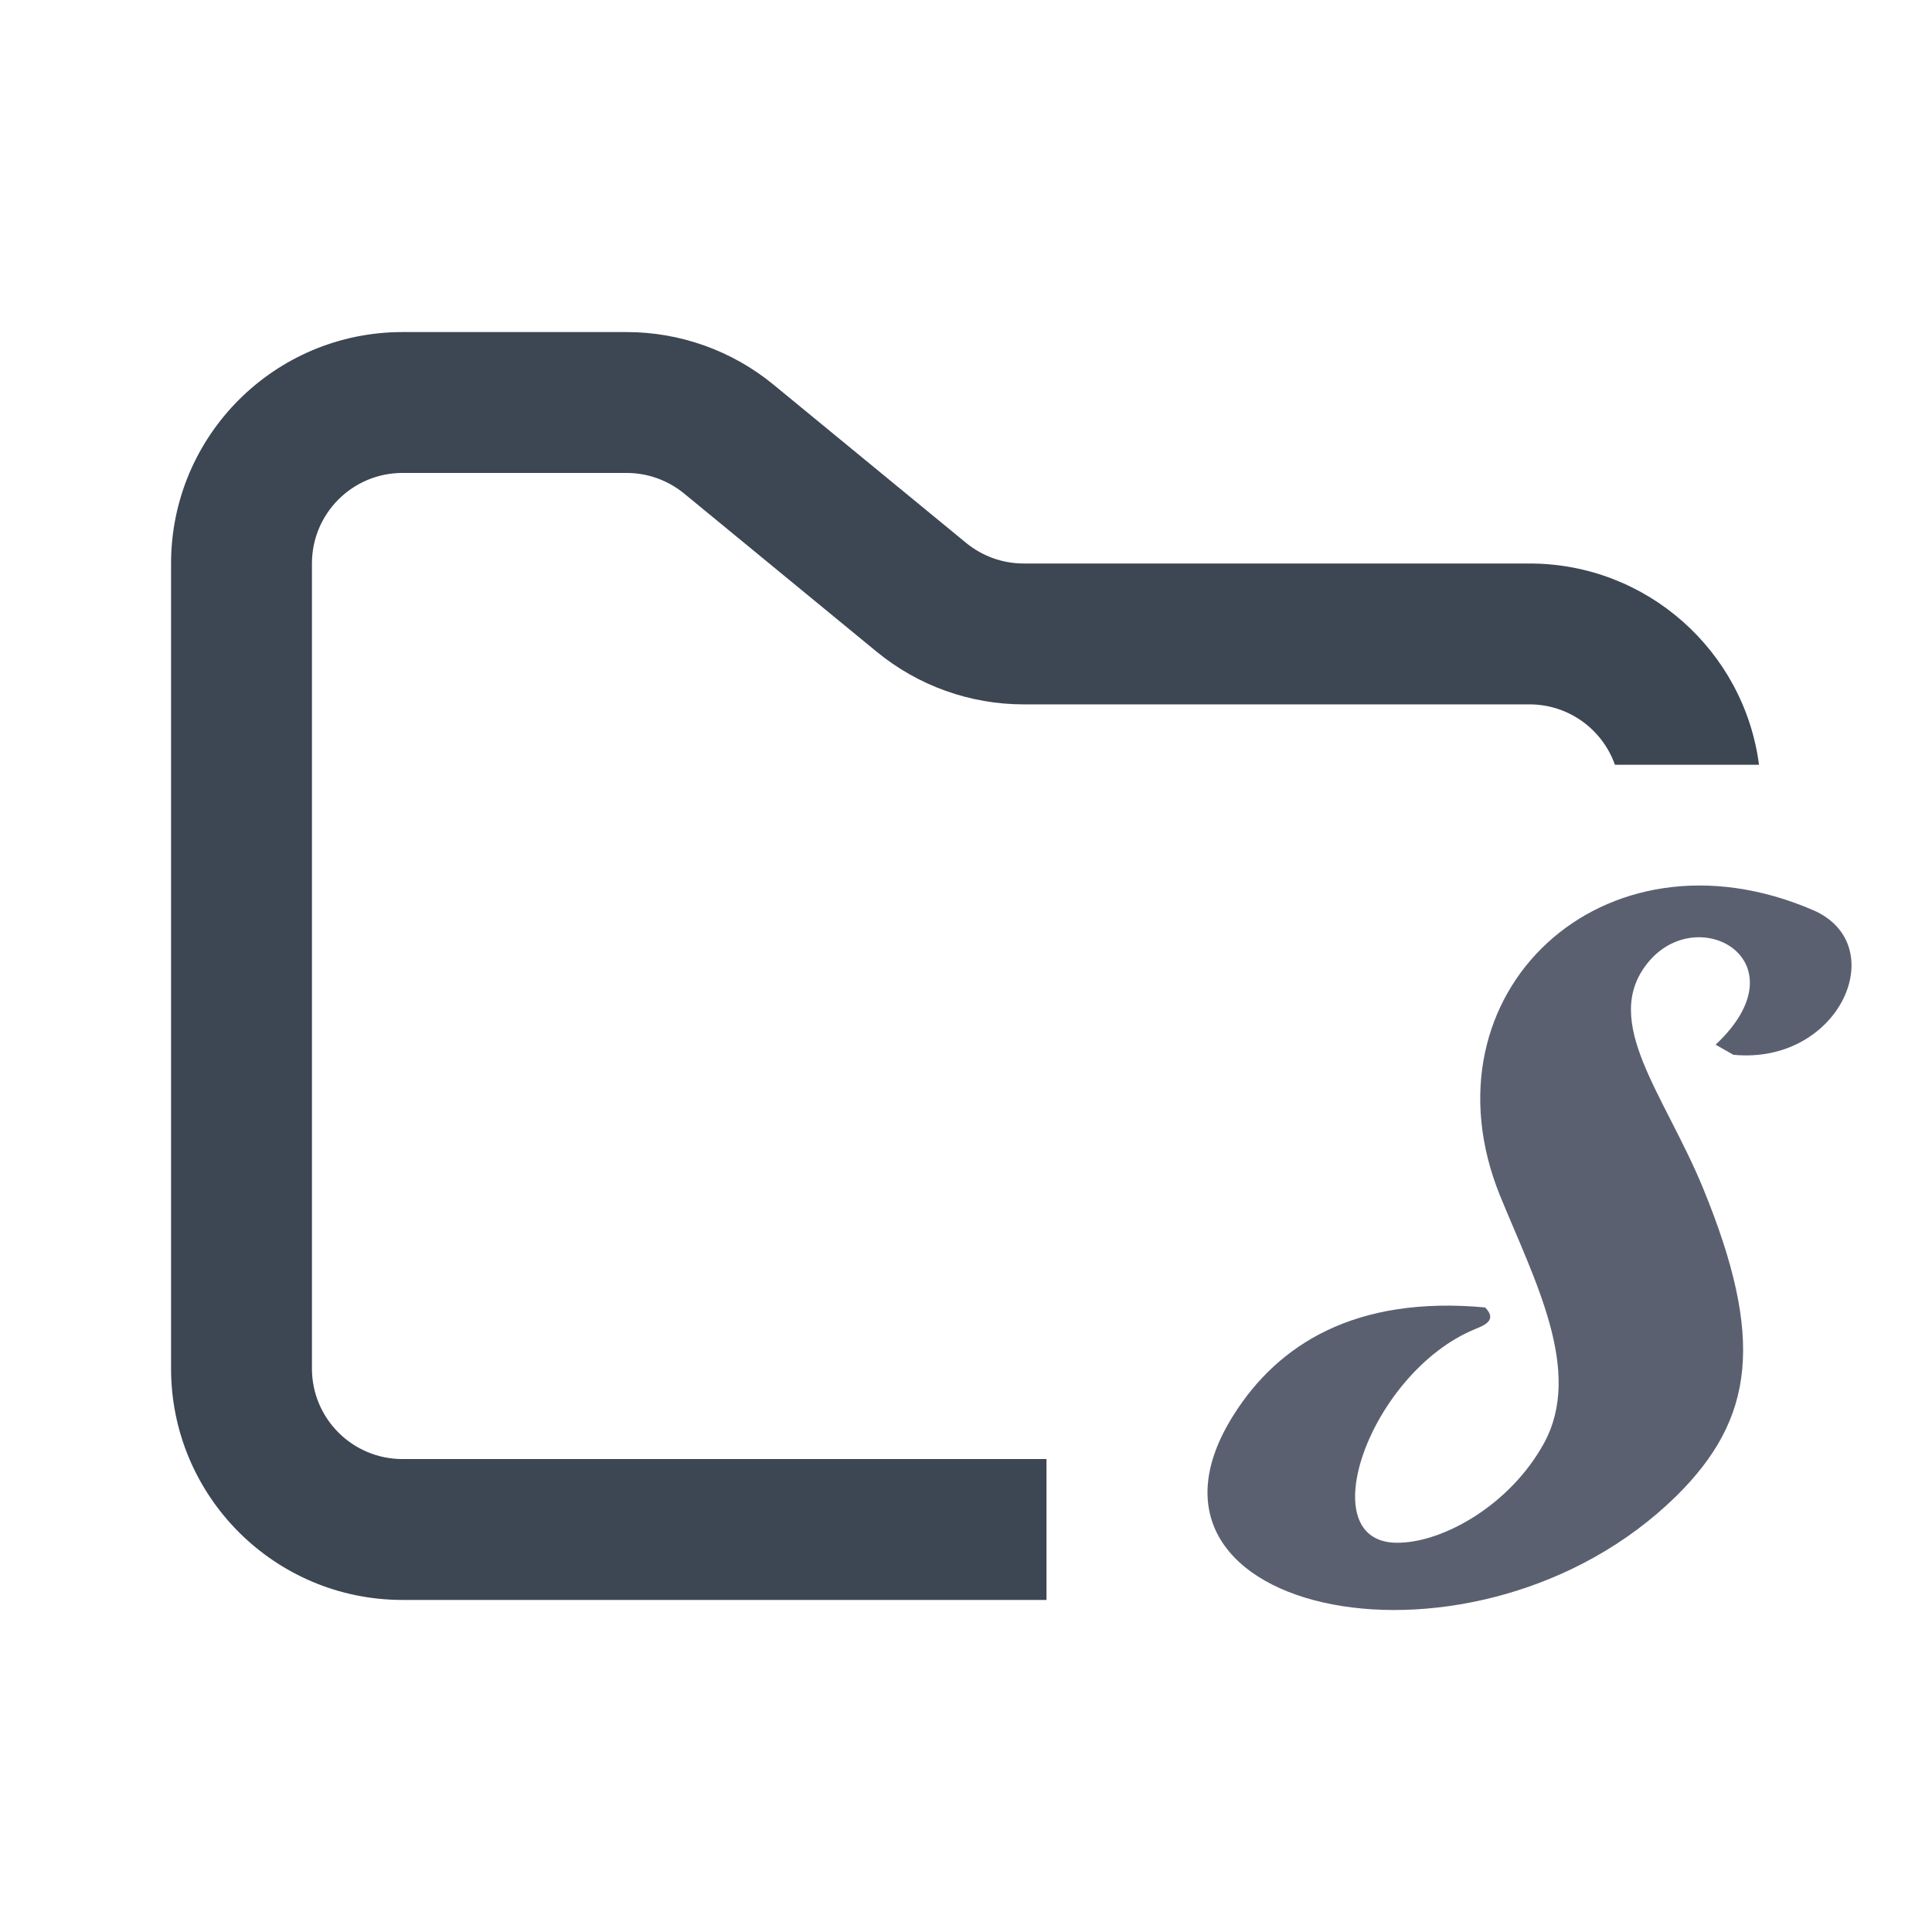 <svg width="48" height="48" viewBox="0 0 48 48" fill="none" xmlns="http://www.w3.org/2000/svg">
<path fill-rule="evenodd" clip-rule="evenodd" d="M10 8.25C6.824 8.25 4.25 10.824 4.25 14V34C4.25 37.176 6.824 39.75 10 39.75H26V36.25H10C8.757 36.25 7.75 35.243 7.75 34V14C7.75 12.757 8.757 11.75 10 11.75H15.568C16.089 11.75 16.593 11.931 16.996 12.261L21.782 16.193C22.811 17.038 24.101 17.5 25.432 17.5H38C38.98 17.5 39.813 18.126 40.122 19H43.702C43.334 16.179 40.921 14 38 14H25.432C24.911 14 24.407 13.819 24.004 13.489L19.218 9.557C18.189 8.712 16.899 8.25 15.568 8.25H10Z" fill="#3D4653"/>
<path fill-rule="evenodd" clip-rule="evenodd" d="M41.644 37.172C43.605 35.239 43.835 33.242 42.318 29.534C41.356 27.189 39.762 25.383 40.934 23.926C42.182 22.373 44.836 23.879 42.624 25.955L43.065 26.206C45.717 26.461 47.024 23.465 45.044 22.611C39.819 20.361 35.247 24.686 37.262 29.692C38.129 31.817 39.34 34.066 38.359 35.858C37.514 37.393 35.88 38.297 34.785 38.328C32.499 38.422 34.019 34.099 36.649 33.021C36.879 32.927 37.207 32.8 36.898 32.483C33.653 32.183 31.749 33.416 30.655 35.144C27.464 40.168 36.706 42.021 41.644 37.172Z" fill="#5B6071"/>
</svg>
